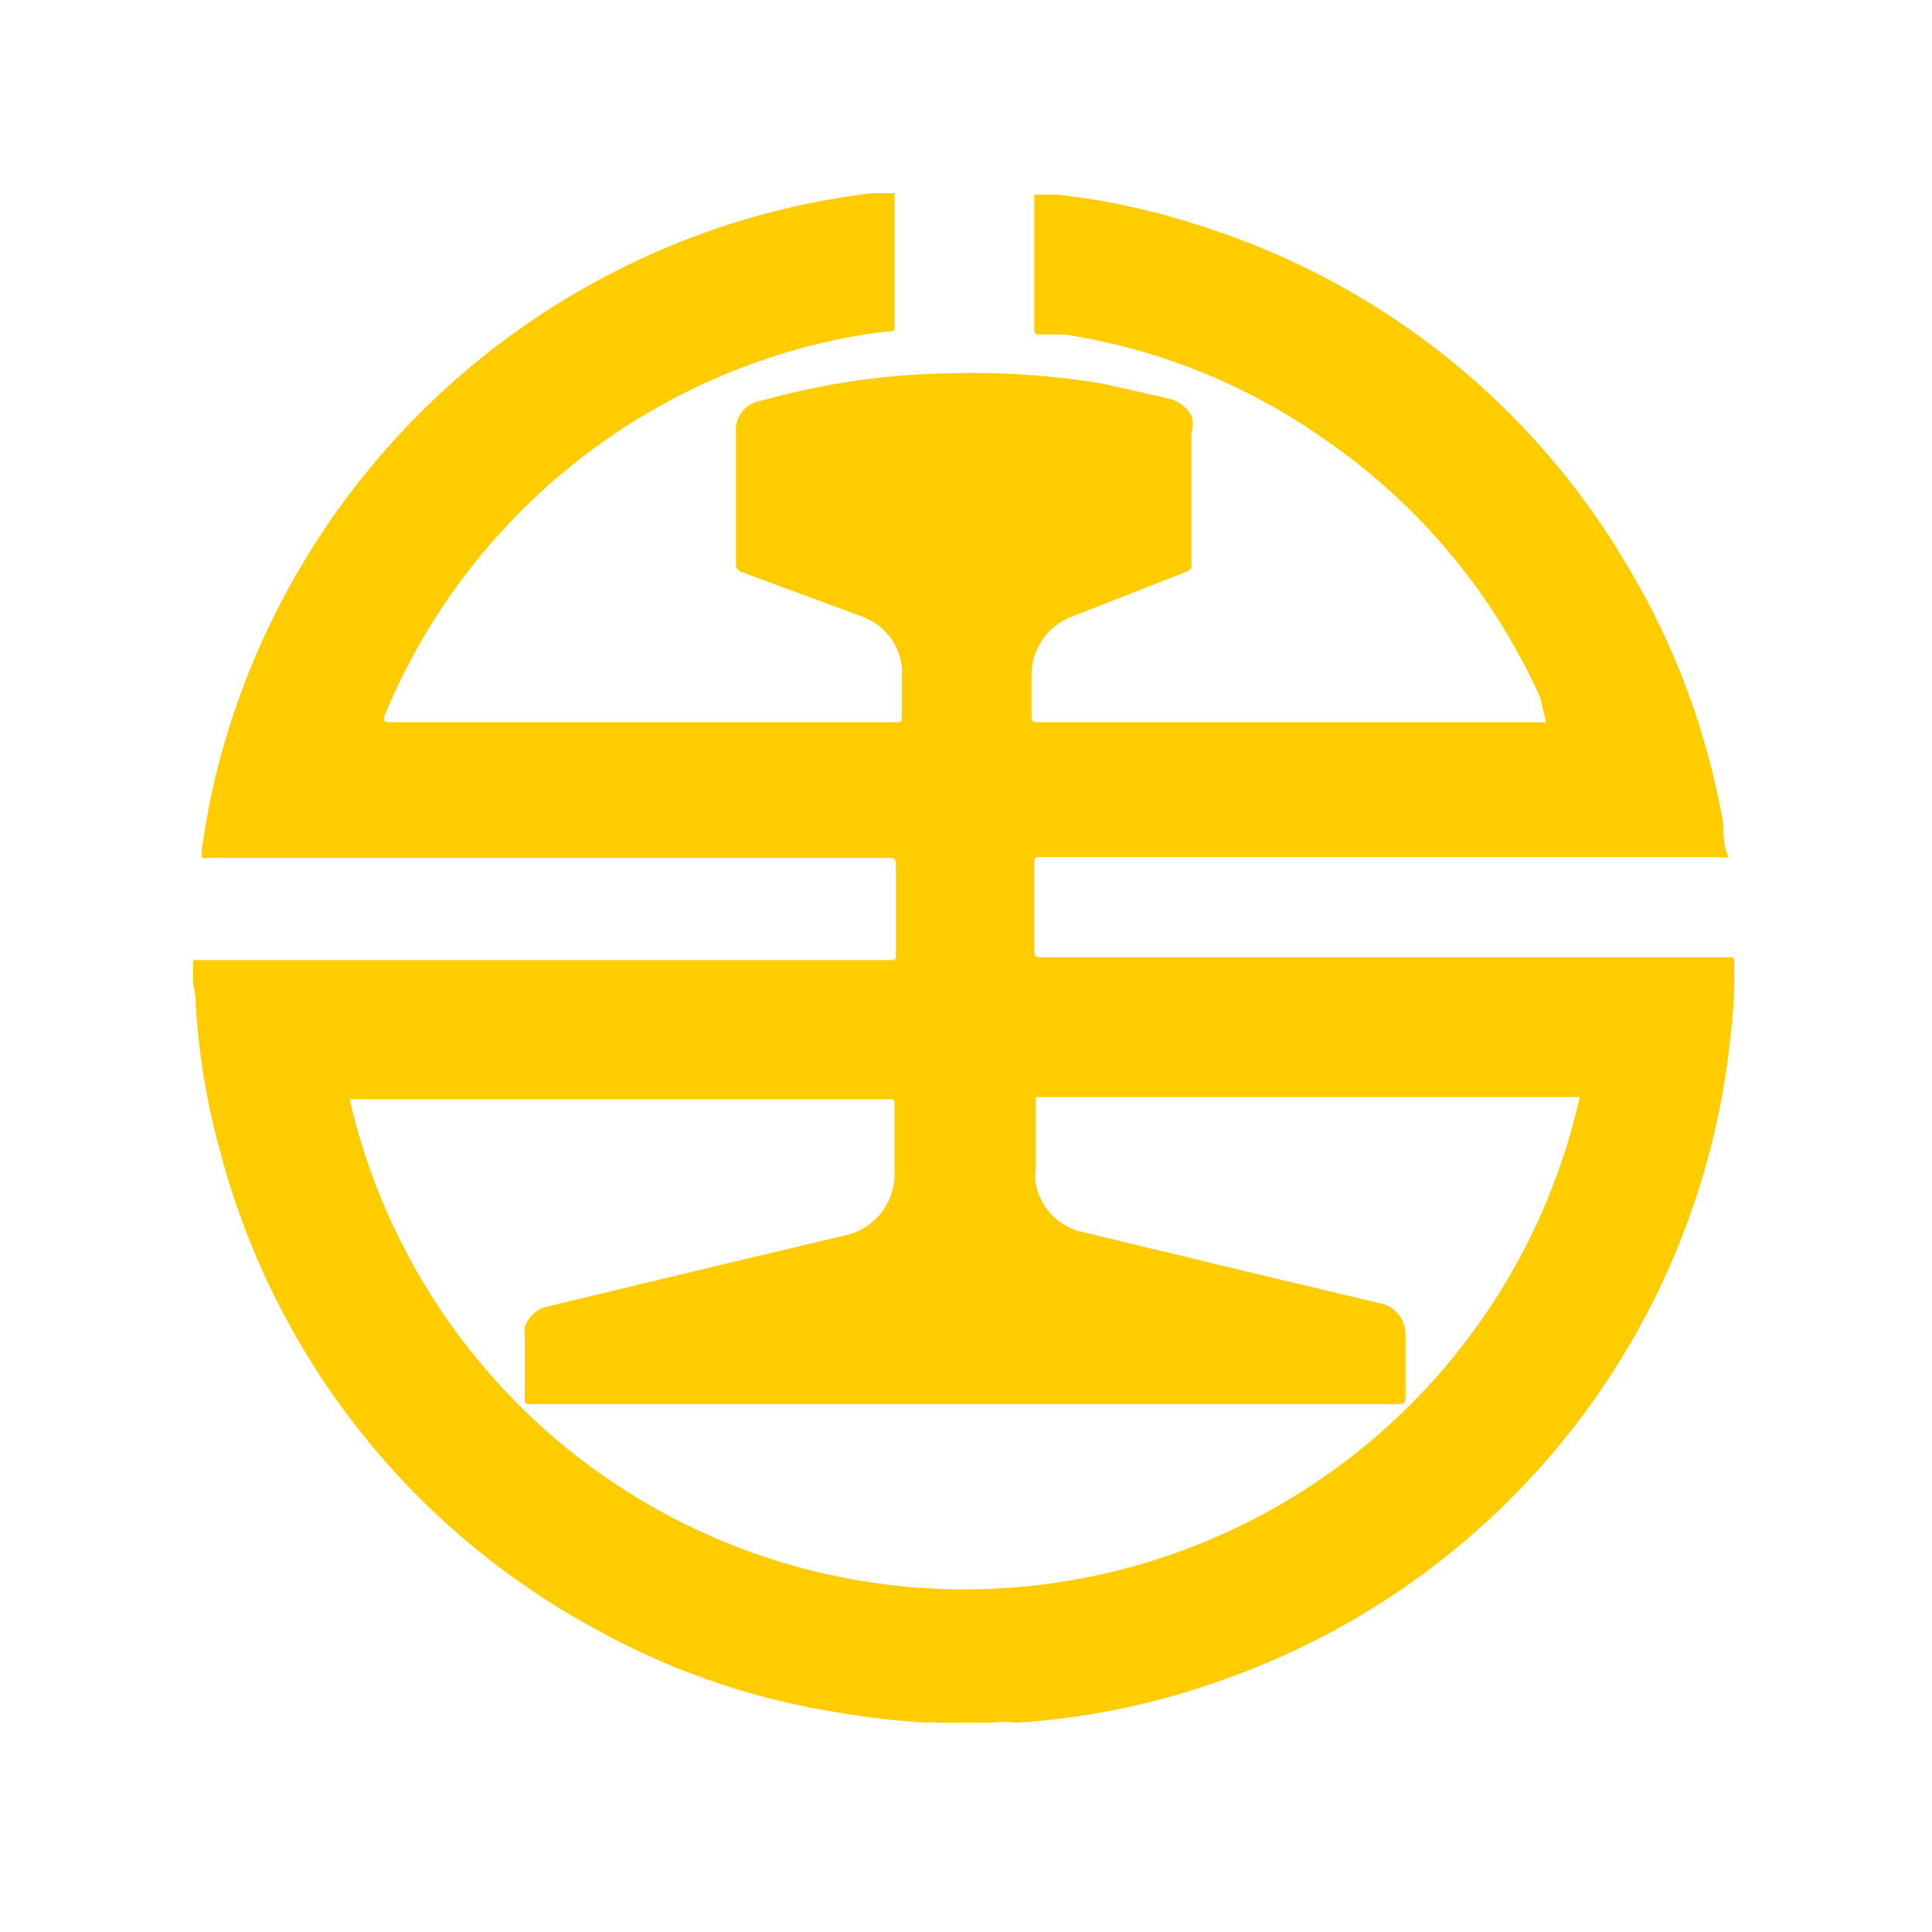 <svg width="30" height="30" viewBox="0 0 30 30" fill="#FFCC00" xmlns="http://www.w3.org/2000/svg">
<path d="M3 15.278V14.909H13.845C13.845 14.909 13.912 14.909 13.912 14.853C13.907 14.827 13.907 14.8 13.912 14.774V13.498C13.912 13.319 13.912 13.319 13.733 13.319H3.269C3.225 13.33 3.178 13.33 3.134 13.319C3.129 13.275 3.129 13.23 3.134 13.185C3.179 12.872 3.235 12.558 3.302 12.245C3.746 10.287 4.674 8.472 6.002 6.966C7.33 5.46 9.015 4.312 10.902 3.627C11.755 3.317 12.642 3.107 13.543 3H13.823H13.89V5.059C13.89 5.127 13.89 5.138 13.823 5.149H13.756C13.402 5.191 13.05 5.254 12.704 5.339C11.214 5.702 9.83 6.409 8.664 7.405C7.497 8.4 6.581 9.655 5.988 11.07C5.921 11.226 5.988 11.215 6.089 11.215H13.924C13.991 11.215 14.002 11.215 14.002 11.137V10.532C14.008 10.469 14.008 10.405 14.002 10.342C13.98 10.168 13.91 10.003 13.799 9.866C13.688 9.73 13.541 9.627 13.375 9.57L11.528 8.887C11.498 8.882 11.47 8.865 11.452 8.84C11.433 8.815 11.425 8.784 11.428 8.753V6.727C11.415 6.609 11.449 6.49 11.522 6.396C11.595 6.302 11.702 6.24 11.819 6.223C12.756 5.959 13.723 5.816 14.696 5.798C15.505 5.772 16.315 5.824 17.113 5.955L18.154 6.19C18.227 6.208 18.296 6.242 18.356 6.288C18.416 6.334 18.465 6.392 18.501 6.458C18.524 6.546 18.524 6.639 18.501 6.727V8.73C18.501 8.854 18.501 8.831 18.401 8.887L16.655 9.57C16.463 9.64 16.299 9.769 16.184 9.937C16.07 10.106 16.011 10.306 16.017 10.51V11.036C16.017 11.238 16.017 11.215 16.196 11.215H23.941C23.941 11.215 23.997 11.215 24.008 11.215L23.918 10.835C23.189 9.212 22.028 7.822 20.561 6.817C19.361 5.972 17.982 5.416 16.532 5.194H16.14C16.084 5.194 16.061 5.194 16.061 5.104V3.022C16.061 3.022 16.061 3.022 16.128 3.022H16.419C17.208 3.11 17.985 3.283 18.736 3.537C21.47 4.425 23.786 6.279 25.25 8.753C26.002 9.997 26.514 11.372 26.761 12.804C26.761 12.972 26.761 13.14 26.84 13.308C26.788 13.319 26.735 13.319 26.683 13.308H16.173C16.061 13.308 16.061 13.308 16.061 13.42V14.685C16.061 14.886 16.061 14.864 16.241 14.864H26.828C26.929 14.864 26.929 14.864 26.929 14.964C26.936 15.338 26.918 15.712 26.873 16.084C26.644 18.318 25.786 20.442 24.4 22.209C23.013 23.976 21.154 25.313 19.038 26.067C17.995 26.449 16.902 26.679 15.793 26.75C15.663 26.733 15.531 26.733 15.401 26.75H14.55C14.503 26.738 14.453 26.738 14.405 26.75C13.875 26.72 13.348 26.656 12.827 26.56C11.57 26.343 10.359 25.916 9.245 25.295C7.817 24.521 6.562 23.462 5.559 22.184C4.556 20.906 3.826 19.435 3.414 17.863C3.199 17.085 3.071 16.286 3.034 15.479C3.029 15.411 3.017 15.344 3 15.278ZM24.523 17.035H16.084V18.154C16.073 18.232 16.073 18.311 16.084 18.389C16.121 18.576 16.213 18.748 16.349 18.881C16.485 19.015 16.657 19.105 16.845 19.139L19.307 19.732L21.422 20.236C21.521 20.251 21.611 20.298 21.68 20.37C21.729 20.419 21.767 20.476 21.791 20.54C21.817 20.603 21.828 20.672 21.825 20.74V21.624C21.825 21.803 21.825 21.803 21.646 21.803H8.249C8.148 21.803 8.148 21.803 8.148 21.702V20.762C8.142 20.714 8.142 20.665 8.148 20.617C8.173 20.53 8.222 20.453 8.29 20.393C8.357 20.334 8.44 20.295 8.529 20.281L11.137 19.654L13.118 19.184C13.344 19.137 13.545 19.01 13.687 18.828C13.828 18.645 13.9 18.419 13.89 18.188V17.147C13.89 17.091 13.89 17.069 13.823 17.069H5.541C5.541 17.069 5.462 17.069 5.429 17.069C5.923 19.231 7.137 21.161 8.871 22.544C10.605 23.927 12.758 24.68 14.976 24.68C17.194 24.68 19.346 23.927 21.081 22.544C22.815 21.161 24.029 19.231 24.523 17.069V17.035Z" fill="#FFCC00"/>
</svg>
